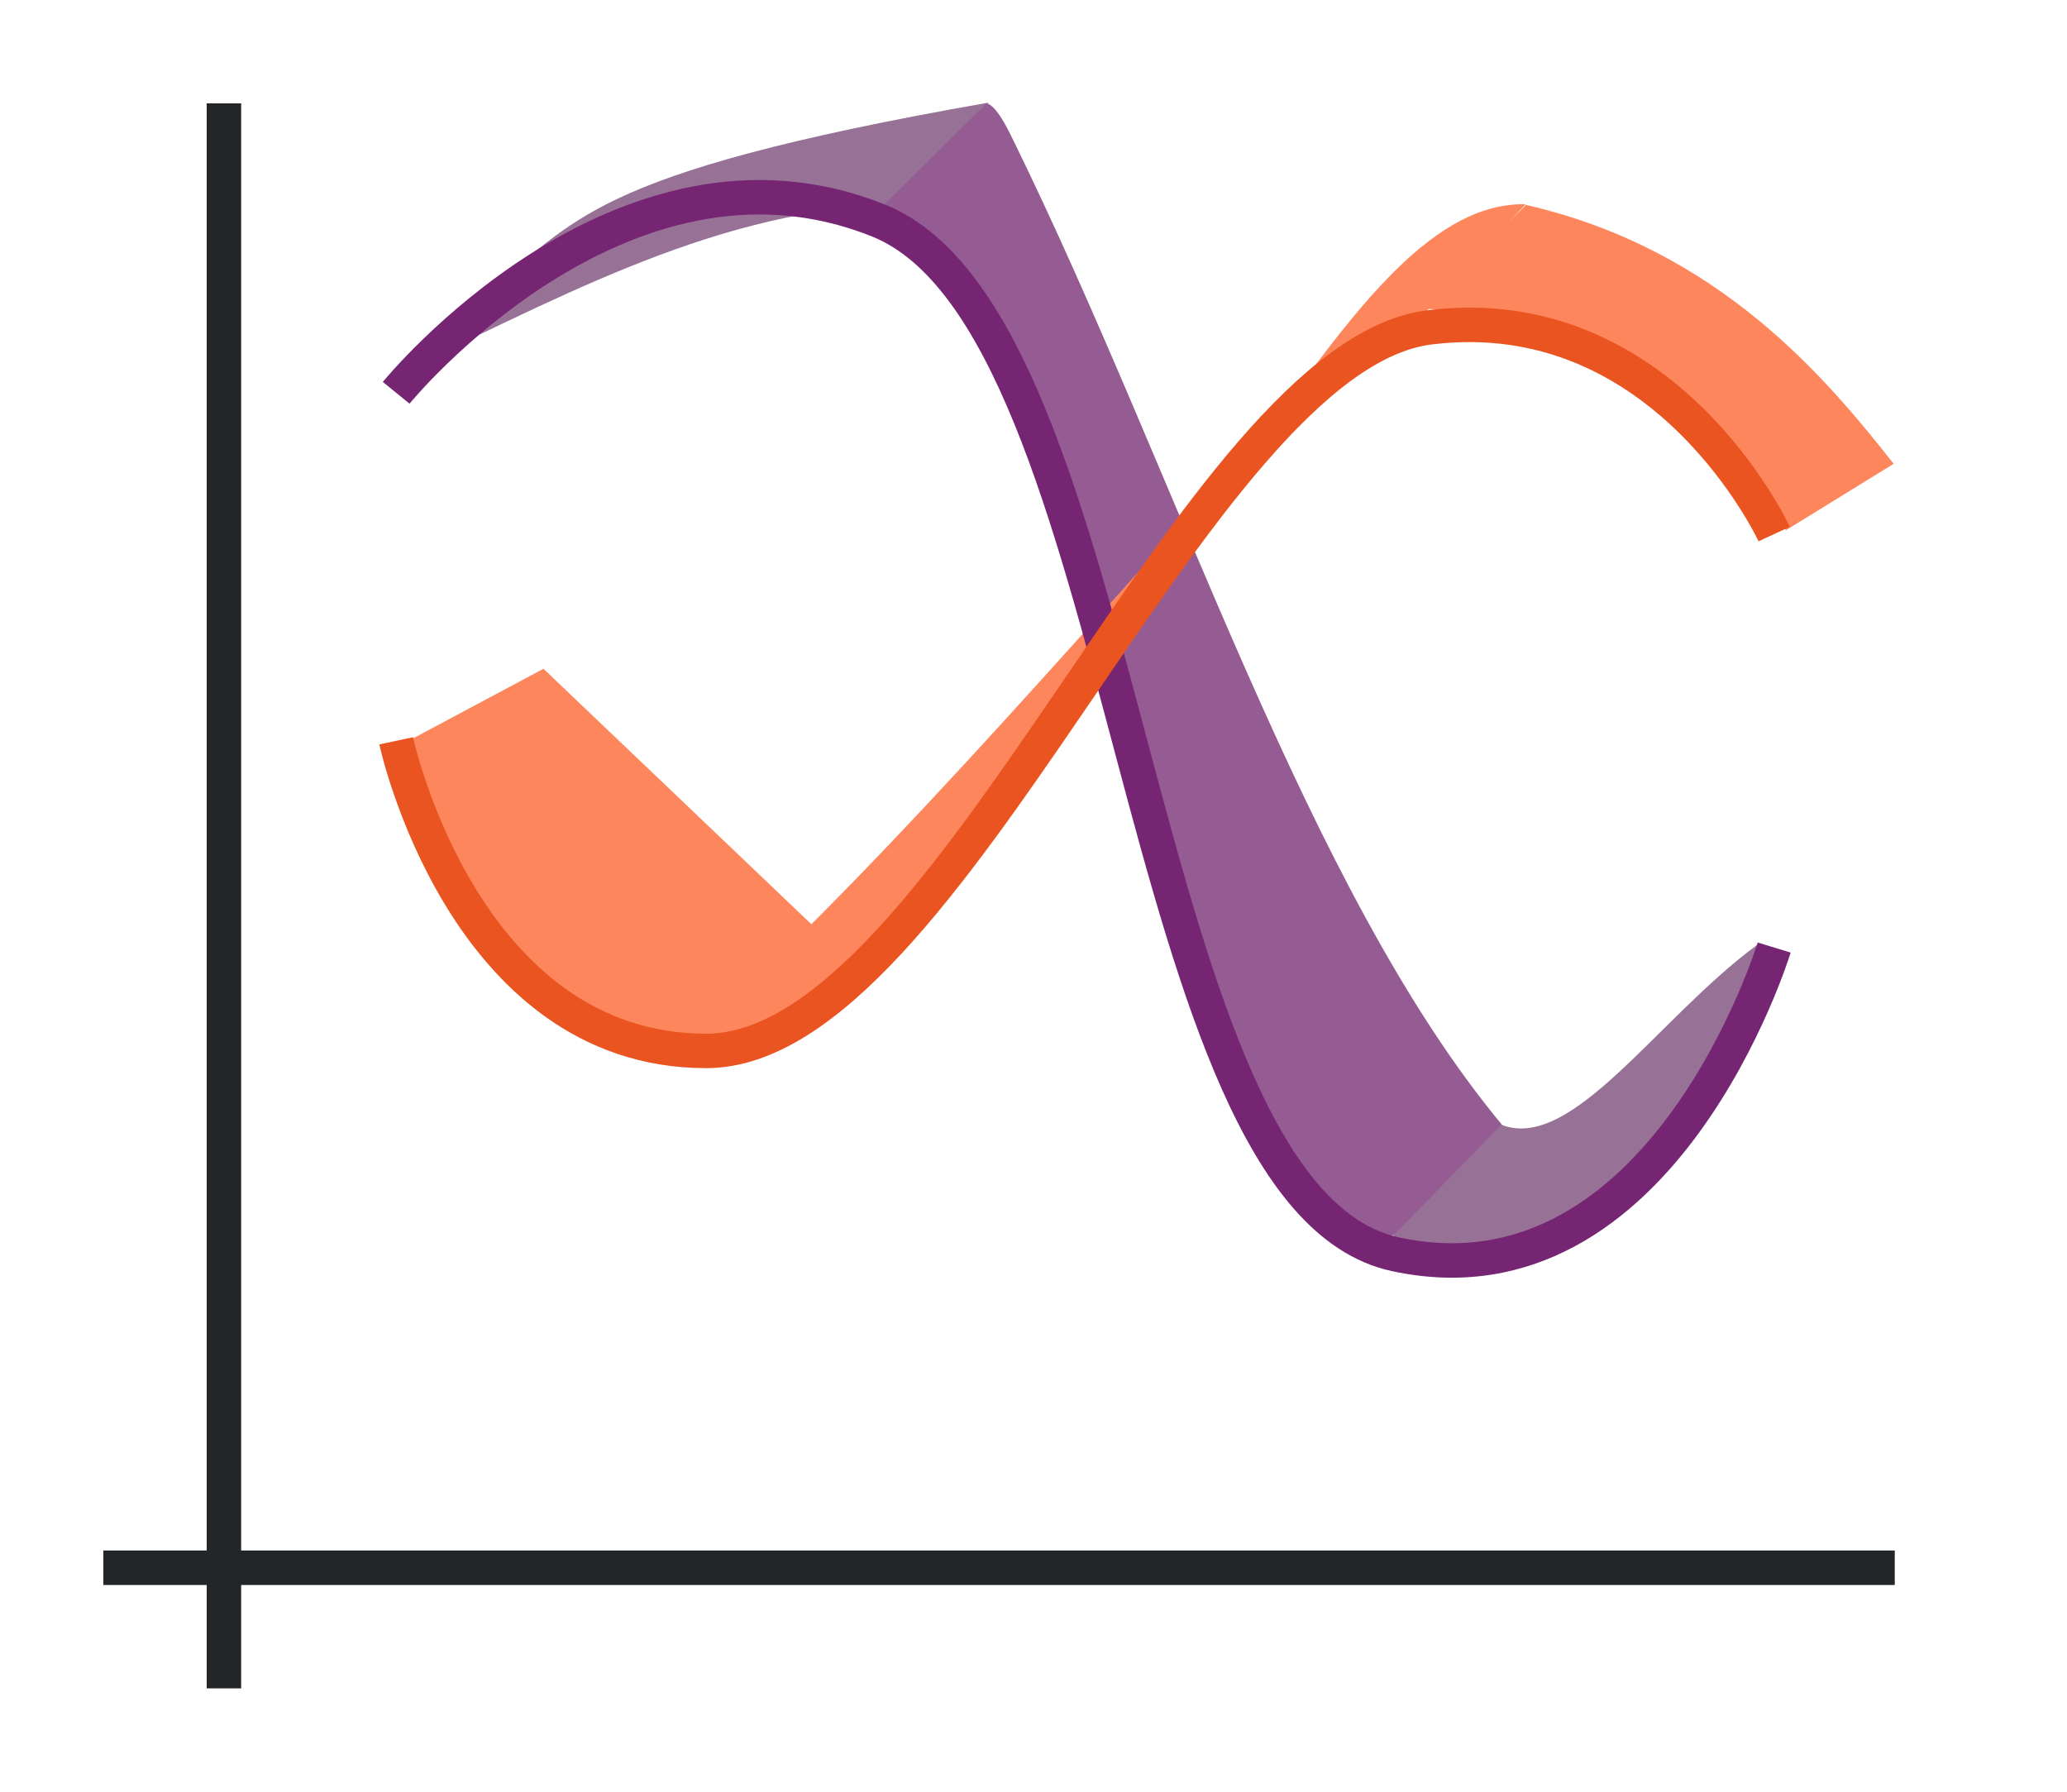 <svg height="52" viewBox="0 0 60 52" width="60" xmlns="http://www.w3.org/2000/svg"><g transform="translate(0 -1000.362)"><path d="m0 1000.362h60v52h-60z" fill="#fff"/><path d="m3 1045.362h52v1h-52z" fill="#232629"/><path d="m6 1003.362h1v46h-1z" fill="#232629"/><path d="m14.191 1008.665c2.67-1.783 2.499-3.224 14.505-5.325l-2.978 2.955c-5.352.29-9.797 2.902-14.433 5.022z" fill="#987197"/><path d="m28.636 1003.362c.297.056.648.806.798 1.113 4.785 9.769 8.481 21.697 14.182 28.552l-3.045 3.134c-5.005 2.123-7.728-16.698-11.551-25.426l-3.351-4.44z" fill="#945c93"/><path d="m43.58 1033.005c2.053.804 4.523-3.083 7.426-5.22l.145.165c-4.084 10.178-7.656 9.228-10.929 8.501z" fill="#987197"/><path d="m44.295 1006.309c5.608 1.282 8.725 5.045 10.674 7.513l-3.126 1.927c-2.509-2.935-5.236-5.978-10.548-6.44z" fill="#fe865c"/><path d="m20.433 1030.594c.952-.515 1.603-.122 2.352-.803.832-.756 1.688-1.176 2.447-1.948 10.04-10.215 13.888-21.663 19.053-21.553l-2.842 3.063-3.682 2.42c-5.772 6.215-11.543 13.141-17.315 18.383z" fill="#fe865c"/><path d="m15.776 1019.771 7.793 7.43-3.126 3.253c-5.538-.169-7.407-4.008-8.466-8.656z" fill="#fe865c"/><g fill="none"><path d="m11.5 1011.762s6.514-8.008 14-5 7.232 28.316 15 30 11-8.9 11-8.9" stroke="#762572"/><path d="m11.5 1021.862s1.929 9 9 9 14.159-20.157 21-21 10 6 10 6" stroke="#e95420"/></g></g></svg>